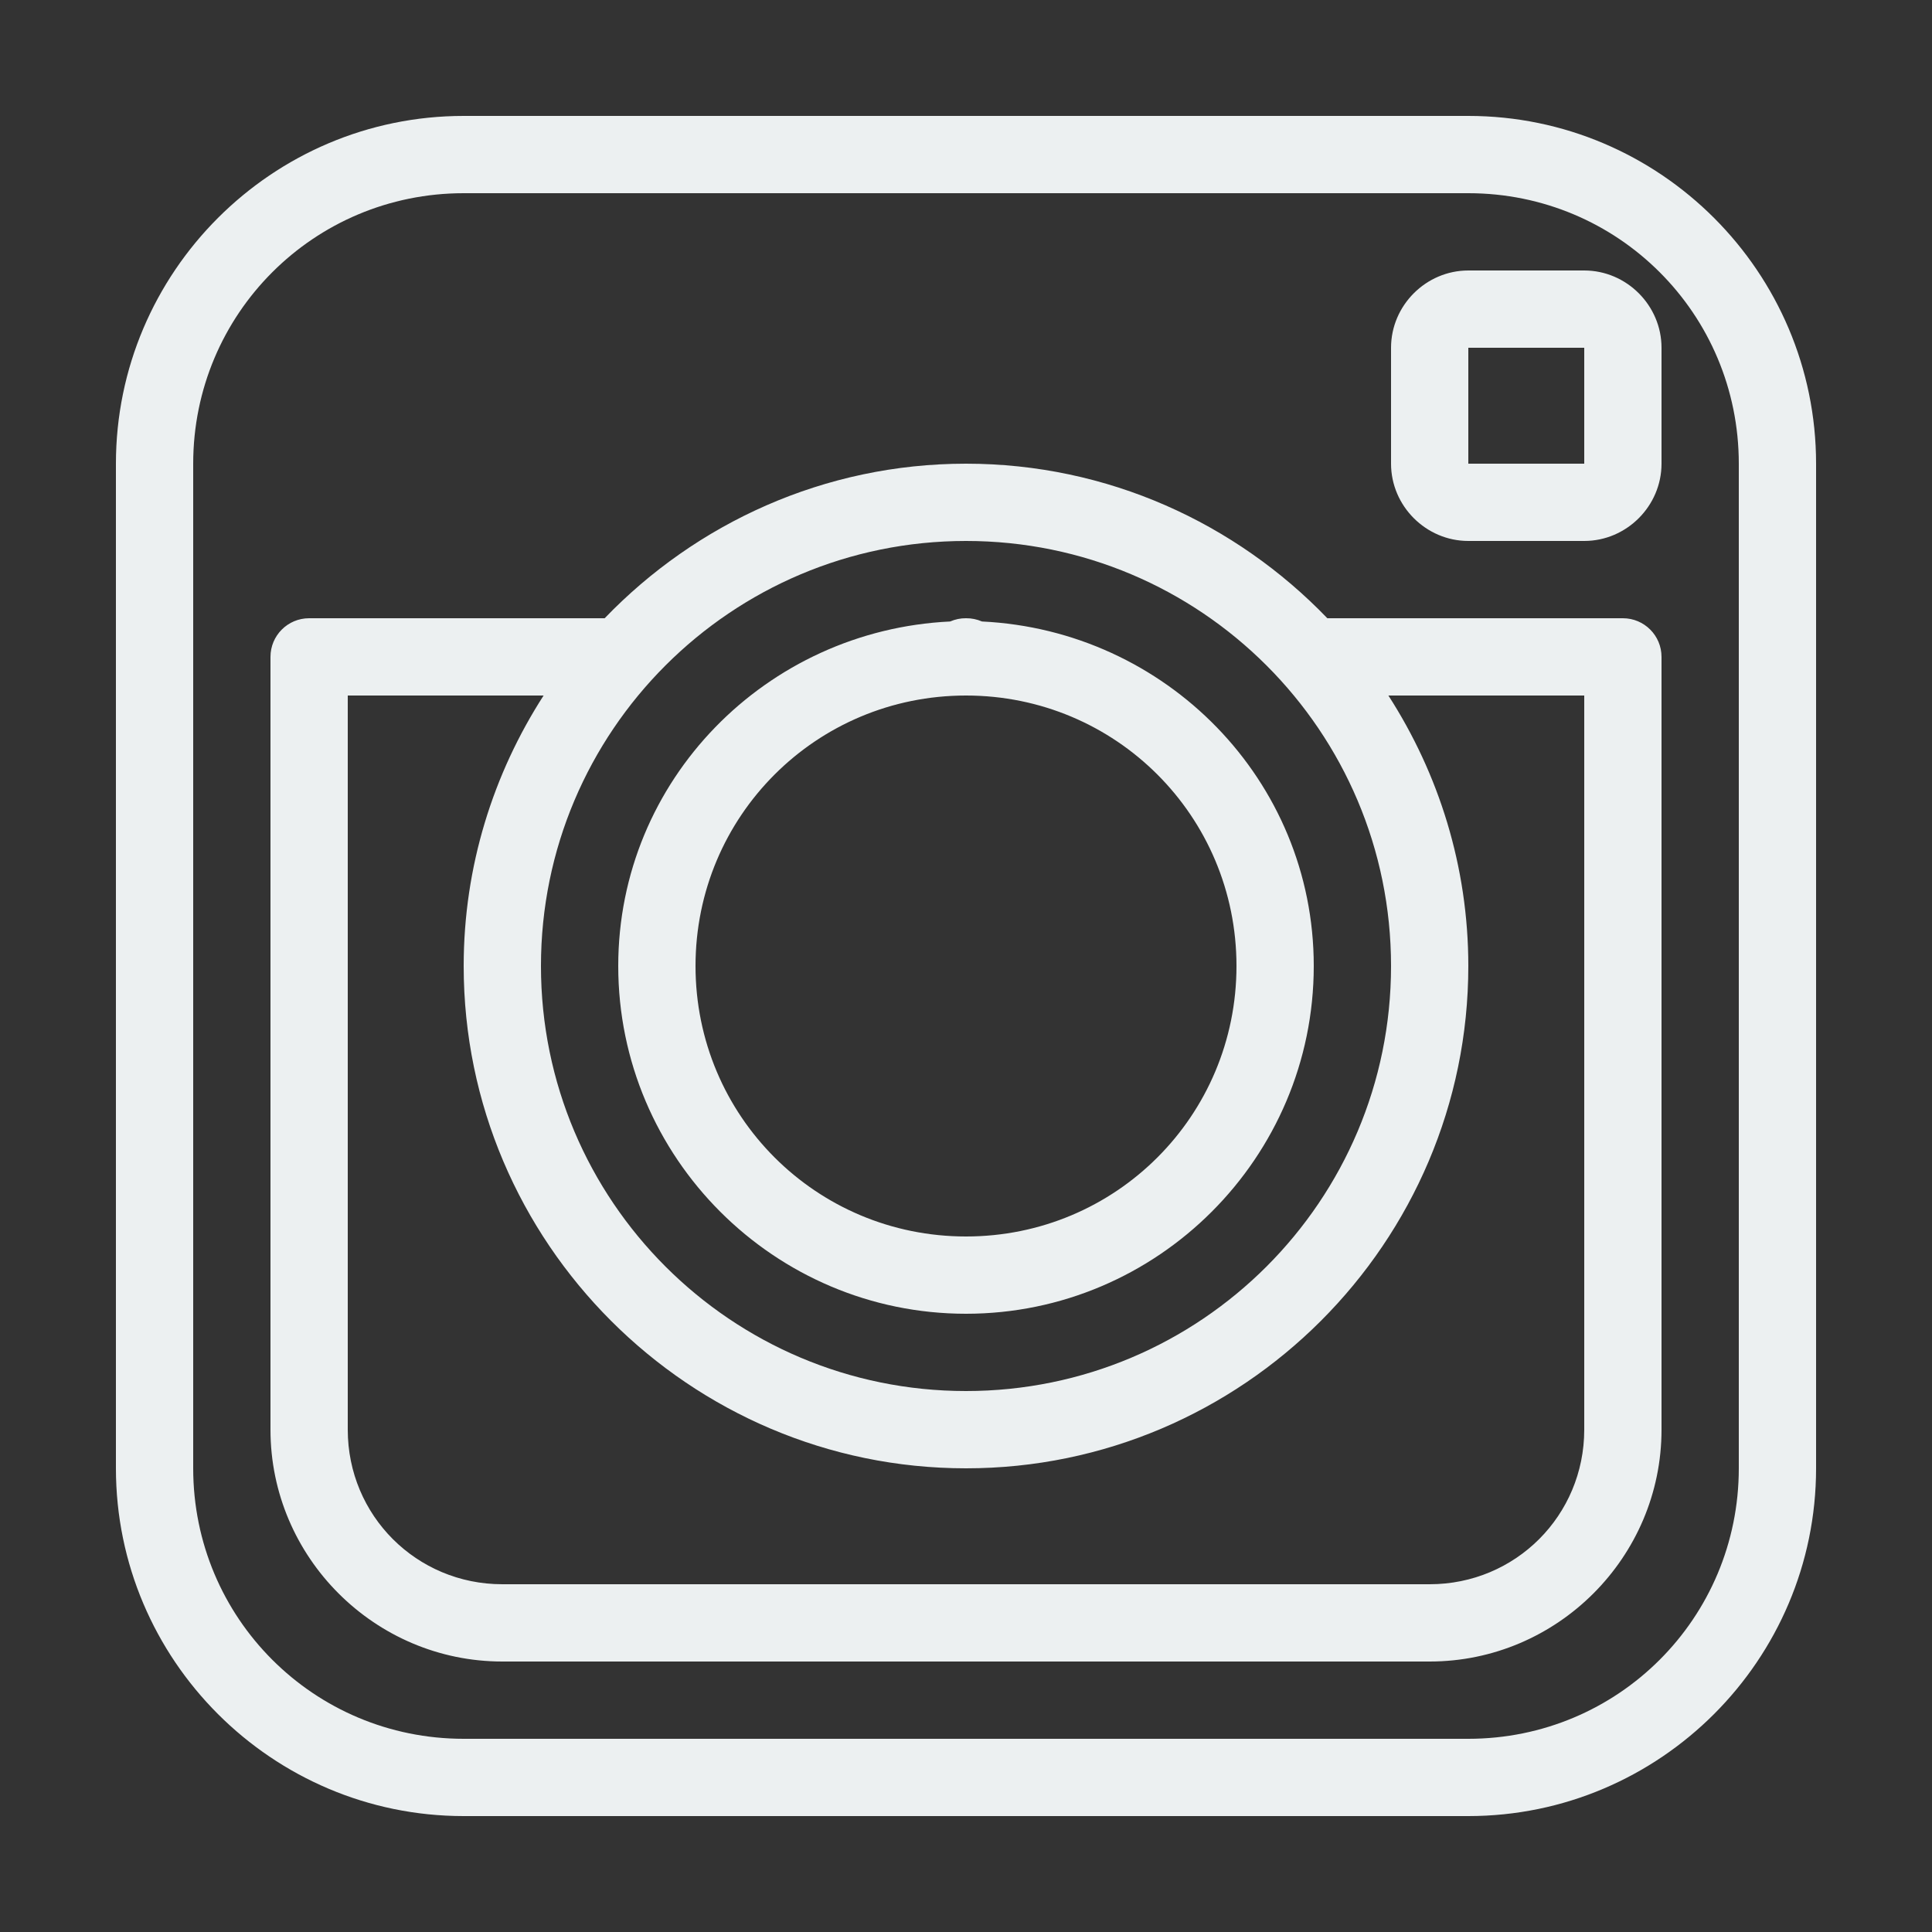 <?xml version="1.0" encoding="UTF-8"?>
<svg xmlns="http://www.w3.org/2000/svg" xmlns:xlink="http://www.w3.org/1999/xlink" viewBox="0 0 100 100" width="100px" height="100px">
<rect x="0" y="0" width="100" height="100" fill="#333333" stroke="none"/>
<g id="surface44134407">
<path style=" stroke:none;fill-rule:nonzero;fill:rgb(92.549%,94.118%,94.51%);fill-opacity:1;" d="M 24 6 C 14.082 6 6 14.082 6 24 L 6 76 C 6 85.918 14.082 94 24 94 L 76 94 C 85.918 94 94 85.918 94 76 L 94 24 C 94 14.082 85.918 6 76 6 Z M 24 10 L 76 10 C 83.754 10 90 16.246 90 24 L 90 76 C 90 83.754 83.754 90 76 90 L 24 90 C 16.246 90 10 83.754 10 76 L 10 24 C 10 16.246 16.246 10 24 10 Z M 76 14 C 73.809 14 72 15.809 72 18 L 72 24 C 72 26.191 73.809 28 76 28 L 82 28 C 84.191 28 86 26.191 86 24 L 86 18 C 86 15.809 84.191 14 82 14 Z M 76 18 L 82 18 L 82 24 L 76 24 Z M 50 24 C 42.664 24 36.031 27.082 31.297 32 L 16 32 C 14.895 32 14 32.895 14 34 L 14 74 C 14 80.602 19.398 86 26 86 L 74 86 C 80.602 86 86 80.602 86 74 L 86 34 C 86 32.895 85.105 32 84 32 L 68.703 32 C 63.969 27.082 57.336 24 50 24 Z M 50 28 C 62.148 28 72 37.852 72 50 C 72 62.148 62.148 72 50 72 C 37.852 72 28 62.148 28 50 C 28 37.852 37.852 28 50 28 Z M 50 32 C 49.719 31.996 49.438 32.055 49.18 32.168 C 39.664 32.621 32 40.371 32 50 C 32 59.918 40.082 68 50 68 C 59.918 68 68 59.918 68 50 C 68 40.375 60.34 32.625 50.828 32.168 C 50.566 32.055 50.285 31.996 50 32 Z M 18 36 L 28.137 36 C 25.531 40.047 24 44.848 24 50 C 24 64.316 35.684 76 50 76 C 64.316 76 76 64.316 76 50 C 76 44.848 74.469 40.047 71.863 36 L 82 36 L 82 74 C 82 78.441 78.441 82 74 82 L 26 82 C 21.559 82 18 78.441 18 74 Z M 50 36 C 57.754 36 64 42.242 64 50 C 64 57.758 57.754 64 50 64 C 42.246 64 36 57.758 36 50 C 36 42.242 42.246 36 50 36 Z M 50 36 "/>
</g>
</svg>
